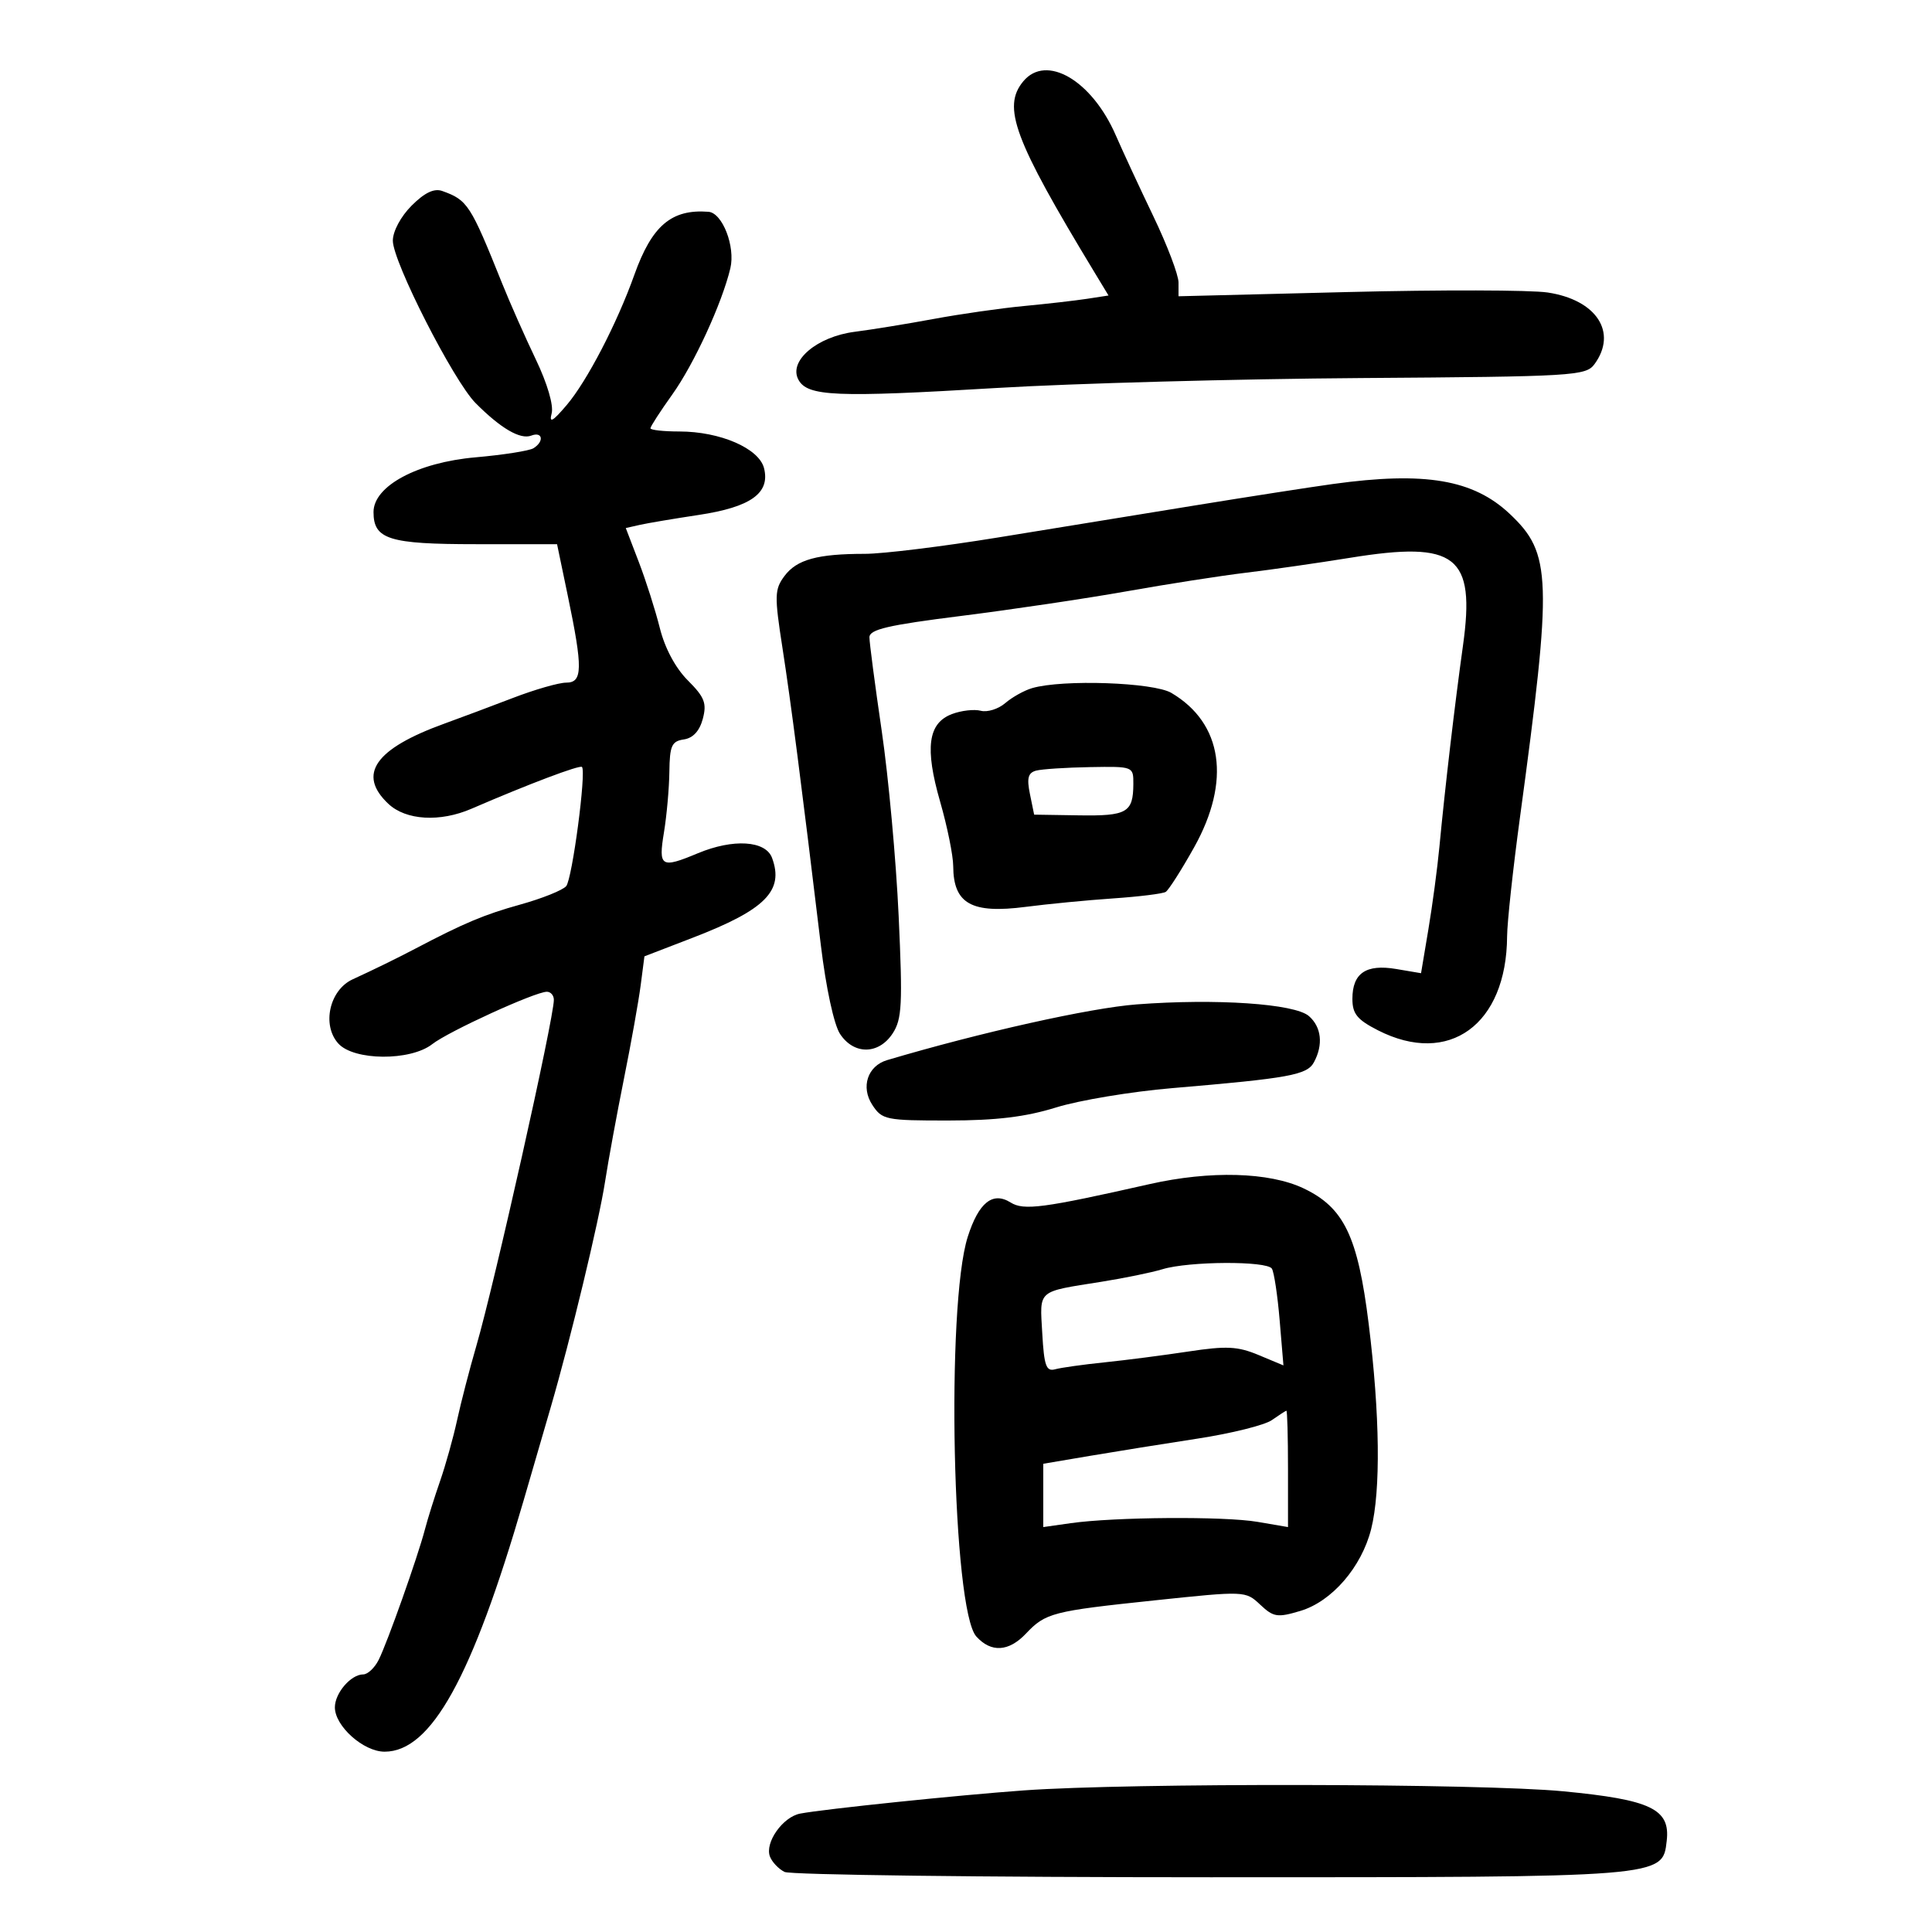 <svg xmlns="http://www.w3.org/2000/svg" width="300" height="300" viewBox="0 0 300 300" version="1.1">
	<path d="M 158.893 12.629 C 155.582 16.619, 157.447 21.630, 169.894 42.193 L 172.130 45.885 168.815 46.395 C 166.992 46.675, 162.575 47.181, 159 47.519 C 155.425 47.856, 149.125 48.758, 145 49.523 C 140.875 50.287, 135.354 51.186, 132.731 51.520 C 126.862 52.268, 122.415 56.038, 123.971 58.945 C 125.371 61.563, 129.719 61.746, 154.740 60.246 C 166.708 59.529, 192.180 58.834, 211.344 58.703 C 244.417 58.475, 246.259 58.366, 247.594 56.541 C 251.203 51.605, 247.903 46.559, 240.322 45.419 C 237.670 45.021, 223.688 44.989, 209.250 45.349 L 183 46.004 183 43.865 C 183 42.689, 181.248 38.075, 179.107 33.613 C 176.966 29.151, 174.332 23.475, 173.254 21 C 169.534 12.459, 162.457 8.334, 158.893 12.629 M 63.922 31.924 C 62.233 33.613, 61 35.914, 61 37.375 C 61 40.653, 70.428 59.150, 73.856 62.599 C 77.756 66.522, 80.791 68.294, 82.492 67.641 C 84.262 66.962, 84.537 68.550, 82.832 69.604 C 82.189 70.001, 78.148 70.635, 73.852 71.013 C 64.820 71.807, 58 75.464, 58 79.514 C 58 83.752, 60.387 84.500, 73.910 84.500 L 86.500 84.500 88.166 92.500 C 90.521 103.812, 90.481 106, 87.921 106 C 86.777 106, 83.064 107.066, 79.671 108.368 C 76.277 109.670, 71.475 111.469, 69 112.365 C 58.210 116.271, 55.439 120.246, 60.314 124.826 C 63.040 127.387, 68.325 127.695, 73.216 125.579 C 82.027 121.767, 90.059 118.731, 90.372 119.095 C 91.055 119.889, 88.859 136.464, 87.921 137.595 C 87.396 138.228, 84.161 139.524, 80.733 140.474 C 75.226 142.002, 72.001 143.358, 64.500 147.303 C 61.729 148.761, 58.003 150.584, 54.765 152.068 C 51.158 153.722, 49.940 159.171, 52.536 162.040 C 54.962 164.720, 63.734 164.778, 67.115 162.137 C 69.662 160.147, 83.111 154, 84.918 154 C 85.513 154, 86.001 154.563, 86.003 155.250 C 86.009 158.132, 76.789 199.296, 73.963 209 C 72.922 212.575, 71.581 217.750, 70.982 220.500 C 70.384 223.250, 69.189 227.525, 68.328 230 C 67.467 232.475, 66.409 235.850, 65.978 237.500 C 64.855 241.791, 60.139 255.092, 58.797 257.750 C 58.173 258.988, 57.095 260, 56.402 260 C 54.491 260, 52 262.896, 52 265.117 C 52 268.037, 56.442 272, 59.715 272 C 66.945 272, 73.306 260.511, 81.305 233 C 82.664 228.325, 84.562 221.800, 85.523 218.500 C 88.608 207.905, 92.997 189.679, 93.951 183.500 C 94.461 180.200, 95.783 173, 96.888 167.500 C 97.994 162, 99.161 155.475, 99.483 153 L 100.067 148.500 107.585 145.604 C 118.846 141.265, 121.771 138.318, 119.883 133.213 C 118.885 130.514, 113.844 130.203, 108.346 132.500 C 102.636 134.886, 102.214 134.625, 103.099 129.250 C 103.529 126.638, 103.908 122.394, 103.940 119.820 C 103.992 115.795, 104.306 115.094, 106.183 114.820 C 107.612 114.610, 108.630 113.506, 109.131 111.621 C 109.775 109.196, 109.409 108.255, 106.807 105.653 C 104.891 103.738, 103.240 100.653, 102.460 97.532 C 101.768 94.765, 100.294 90.136, 99.186 87.248 L 97.171 81.995 99.335 81.505 C 100.526 81.236, 104.650 80.540, 108.500 79.959 C 116.585 78.739, 119.612 76.573, 118.640 72.703 C 117.866 69.619, 111.823 67, 105.480 67 C 103.016 67, 101 66.776, 101 66.502 C 101 66.229, 102.528 63.866, 104.396 61.252 C 107.775 56.524, 112.119 47.080, 113.409 41.657 C 114.210 38.286, 112.180 33.051, 110.006 32.885 C 104.265 32.446, 101.229 35.030, 98.500 42.677 C 95.809 50.219, 91.156 59.176, 87.996 62.896 C 85.813 65.465, 85.245 65.780, 85.660 64.190 C 85.987 62.942, 84.986 59.535, 83.193 55.795 C 81.534 52.333, 79.183 47.025, 77.968 44 C 73.054 31.757, 72.605 31.063, 68.672 29.657 C 67.413 29.207, 65.932 29.914, 63.922 31.924 M 207 75.153 C 203.425 75.647, 193.750 77.150, 185.500 78.492 C 177.250 79.835, 163.493 82.074, 154.928 83.467 C 146.363 84.860, 137.082 86, 134.303 86 C 126.930 86, 123.713 86.887, 121.810 89.446 C 120.268 91.518, 120.241 92.497, 121.501 100.609 C 122.813 109.059, 124.427 121.558, 127.465 146.791 C 128.257 153.370, 129.497 159.109, 130.435 160.541 C 132.580 163.815, 136.441 163.783, 138.610 160.473 C 140.058 158.263, 140.175 155.970, 139.542 142.223 C 139.145 133.575, 137.962 120.650, 136.914 113.500 C 135.866 106.350, 135.007 99.809, 135.005 98.964 C 135.001 97.738, 137.874 97.068, 149.250 95.641 C 157.088 94.657, 168.675 92.933, 175 91.809 C 181.325 90.685, 189.650 89.389, 193.500 88.929 C 197.350 88.469, 204.632 87.424, 209.682 86.608 C 226.128 83.949, 229.121 86.284, 227.170 100.251 C 225.897 109.359, 224.385 122.268, 223.510 131.500 C 223.198 134.800, 222.428 140.564, 221.800 144.309 L 220.659 151.118 216.795 150.465 C 212.111 149.674, 210 151.115, 210 155.102 C 210 157.424, 210.742 158.338, 213.960 159.980 C 225.001 165.613, 233.945 159.106, 234.022 145.384 C 234.034 143.248, 234.928 134.975, 236.010 127 C 241.067 89.706, 240.943 85.941, 234.449 79.810 C 228.779 74.458, 221.263 73.182, 207 75.153 M 160.272 106.850 C 159.047 107.207, 157.168 108.254, 156.097 109.176 C 155.026 110.098, 153.315 110.634, 152.295 110.367 C 151.275 110.100, 149.258 110.332, 147.813 110.881 C 144.094 112.295, 143.580 116.128, 145.987 124.497 C 147.094 128.345, 148.007 132.845, 148.015 134.497 C 148.045 140.339, 150.854 141.913, 159.289 140.815 C 162.705 140.371, 168.804 139.782, 172.841 139.506 C 176.879 139.231, 180.555 138.775, 181.010 138.494 C 181.465 138.212, 183.449 135.101, 185.419 131.579 C 191.180 121.276, 189.860 112.302, 181.891 107.595 C 179.109 105.952, 165.014 105.466, 160.272 106.850 M 160.886 119.663 C 159.641 119.996, 159.421 120.826, 159.927 123.296 L 160.581 126.498 167.541 126.607 C 175.003 126.724, 175.960 126.174, 175.985 121.750 C 176 119.009, 175.979 119, 169.250 119.116 C 165.537 119.180, 161.774 119.426, 160.886 119.663 M 176.500 155.962 C 169.257 156.513, 152.219 160.318, 137.749 164.615 C 134.718 165.516, 133.635 168.794, 135.452 171.567 C 136.969 173.883, 137.539 174, 147.273 173.992 C 154.711 173.987, 159.273 173.433, 164 171.962 C 167.575 170.850, 175.675 169.501, 182 168.966 C 200.262 167.418, 202.971 166.923, 204.036 164.932 C 205.496 162.205, 205.197 159.482, 203.250 157.778 C 201.052 155.853, 188.836 155.024, 176.500 155.962 M 178.500 183.870 C 161.966 187.607, 158.976 188.002, 156.923 186.720 C 154.143 184.983, 151.971 186.724, 150.273 192.048 C 146.867 202.728, 147.882 250.003, 151.606 254.117 C 153.895 256.647, 156.632 256.489, 159.298 253.675 C 162.360 250.443, 163.383 250.179, 179.293 248.504 C 193.340 247.025, 193.400 247.027, 195.683 249.172 C 197.757 251.121, 198.349 251.212, 201.934 250.138 C 206.814 248.676, 211.425 243.341, 212.912 237.436 C 214.415 231.465, 214.273 219.622, 212.527 205.552 C 210.842 191.967, 208.697 187.508, 202.416 184.527 C 197.077 181.994, 187.916 181.742, 178.500 183.870 M 180.500 197.087 C 178.850 197.590, 174.575 198.468, 171 199.037 C 160.930 200.641, 161.456 200.183, 161.841 207.025 C 162.126 212.089, 162.452 213.003, 163.841 212.620 C 164.753 212.369, 168.200 211.886, 171.500 211.546 C 174.800 211.206, 180.666 210.448, 184.536 209.862 C 190.448 208.965, 192.190 209.052, 195.432 210.407 L 199.292 212.020 198.704 205.008 C 198.381 201.152, 197.838 197.548, 197.499 196.998 C 196.740 195.771, 184.609 195.834, 180.500 197.087 M 197.490 220.515 C 196.384 221.291, 191.209 222.581, 185.990 223.382 C 180.770 224.182, 173.238 225.390, 169.250 226.065 L 162 227.293 162 232.208 L 162 237.123 166.250 236.519 C 173.066 235.551, 190.086 235.429, 195.250 236.311 L 200 237.123 200 228.061 C 200 223.078, 199.887 219.024, 199.750 219.052 C 199.613 219.081, 198.595 219.740, 197.490 220.515 M 159 278.011 C 148.976 278.729, 128.047 280.898, 124.263 281.611 C 121.552 282.121, 118.727 286.124, 119.555 288.282 C 119.885 289.142, 120.907 290.218, 121.827 290.673 C 122.747 291.128, 152.524 291.500, 187.998 291.500 C 258.664 291.500, 258.148 291.541, 258.807 285.843 C 259.379 280.903, 256.364 279.460, 242.737 278.152 C 229.881 276.918, 175.529 276.826, 159 278.011" stroke="none" fill="black" fill-rule="evenodd"/>
</svg>